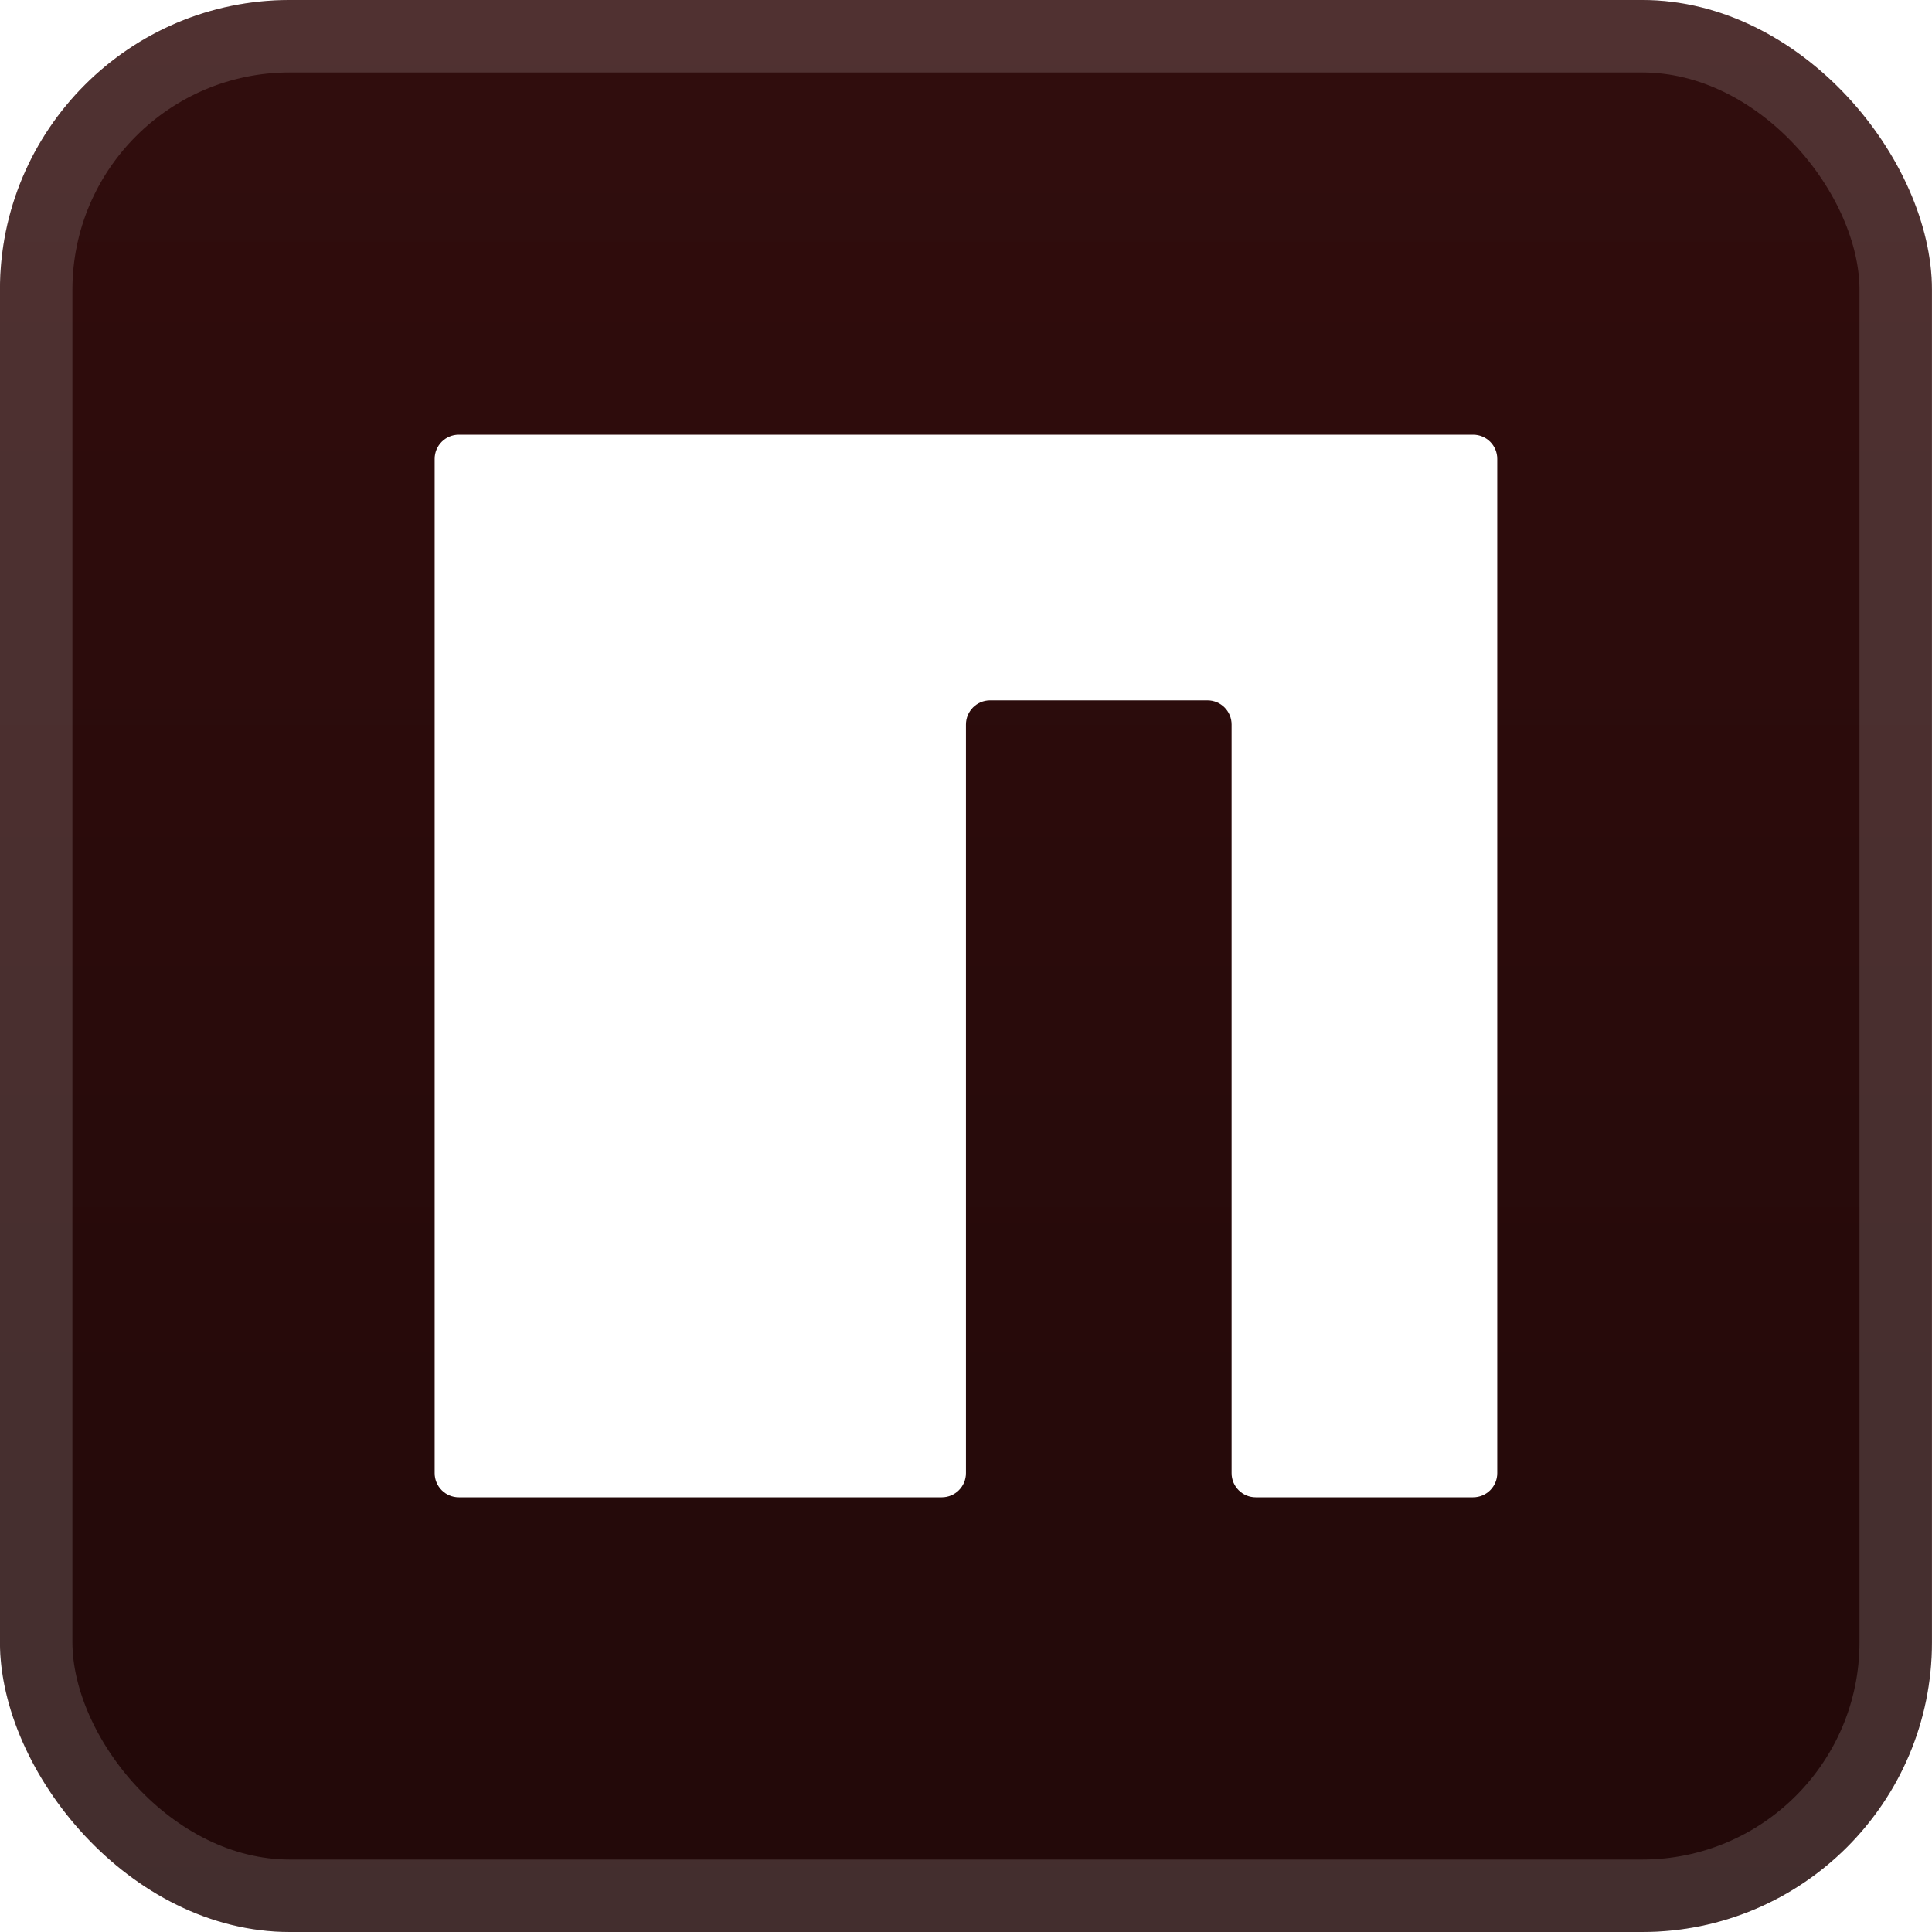<svg width="40" height="40" viewBox="0 0 40 40" fill="none" xmlns="http://www.w3.org/2000/svg">
<rect x="-0.001" y="-4.57764e-05" width="40" height="40" rx="6" fill="url(#paint0_linear_40_43)"/>
<g filter="url(#filter0_d_40_43)">
<path d="M8.999 30.5C8.999 30.776 9.223 31 9.499 31H19.499C19.775 31 19.999 30.776 19.999 30.5V15C19.999 14.724 20.223 14.5 20.499 14.5H24.999C25.275 14.5 25.499 14.724 25.499 15V30.5C25.499 30.776 25.723 31 25.999 31H30.499C30.775 31 30.999 30.776 30.999 30.5V9.5C30.999 9.224 30.775 9 30.499 9H9.499C9.223 9 8.999 9.224 8.999 9.5V30.5Z" fill="white"/>
</g>
<rect x="0.749" y="0.75" width="38.5" height="38.5" rx="5.25" stroke="white" stroke-opacity="0.15" stroke-width="1.5"/>
<defs>
<filter id="filter0_d_40_43" x="1.999" y="2" width="36" height="36" filterUnits="userSpaceOnUse" color-interpolation-filters="sRGB">
<feFlood flood-opacity="0" result="BackgroundImageFix"/>
<feColorMatrix in="SourceAlpha" type="matrix" values="0 0 0 0 0 0 0 0 0 0 0 0 0 0 0 0 0 0 127 0" result="hardAlpha"/>
<feOffset/>
<feGaussianBlur stdDeviation="2"/>
<feComposite in2="hardAlpha" operator="out"/>
<feColorMatrix type="matrix" values="0 0 0 0 0 0 0 0 0 0 0 0 0 0 0 0 0 0 0.25 0"/>
<feBlend mode="normal" in2="BackgroundImageFix" result="effect1_dropShadow_40_43"/>
<feBlend mode="normal" in="SourceGraphic" in2="effect1_dropShadow_40_43" result="shape"/>
</filter>
<linearGradient id="paint0_linear_40_43" x1="19.999" y1="-4.57764e-05" x2="19.999" y2="40" gradientUnits="userSpaceOnUse">
<stop stop-color="#310D0D"/>
<stop offset="1" stop-color="#220909"/>
</linearGradient>
</defs>
</svg>
